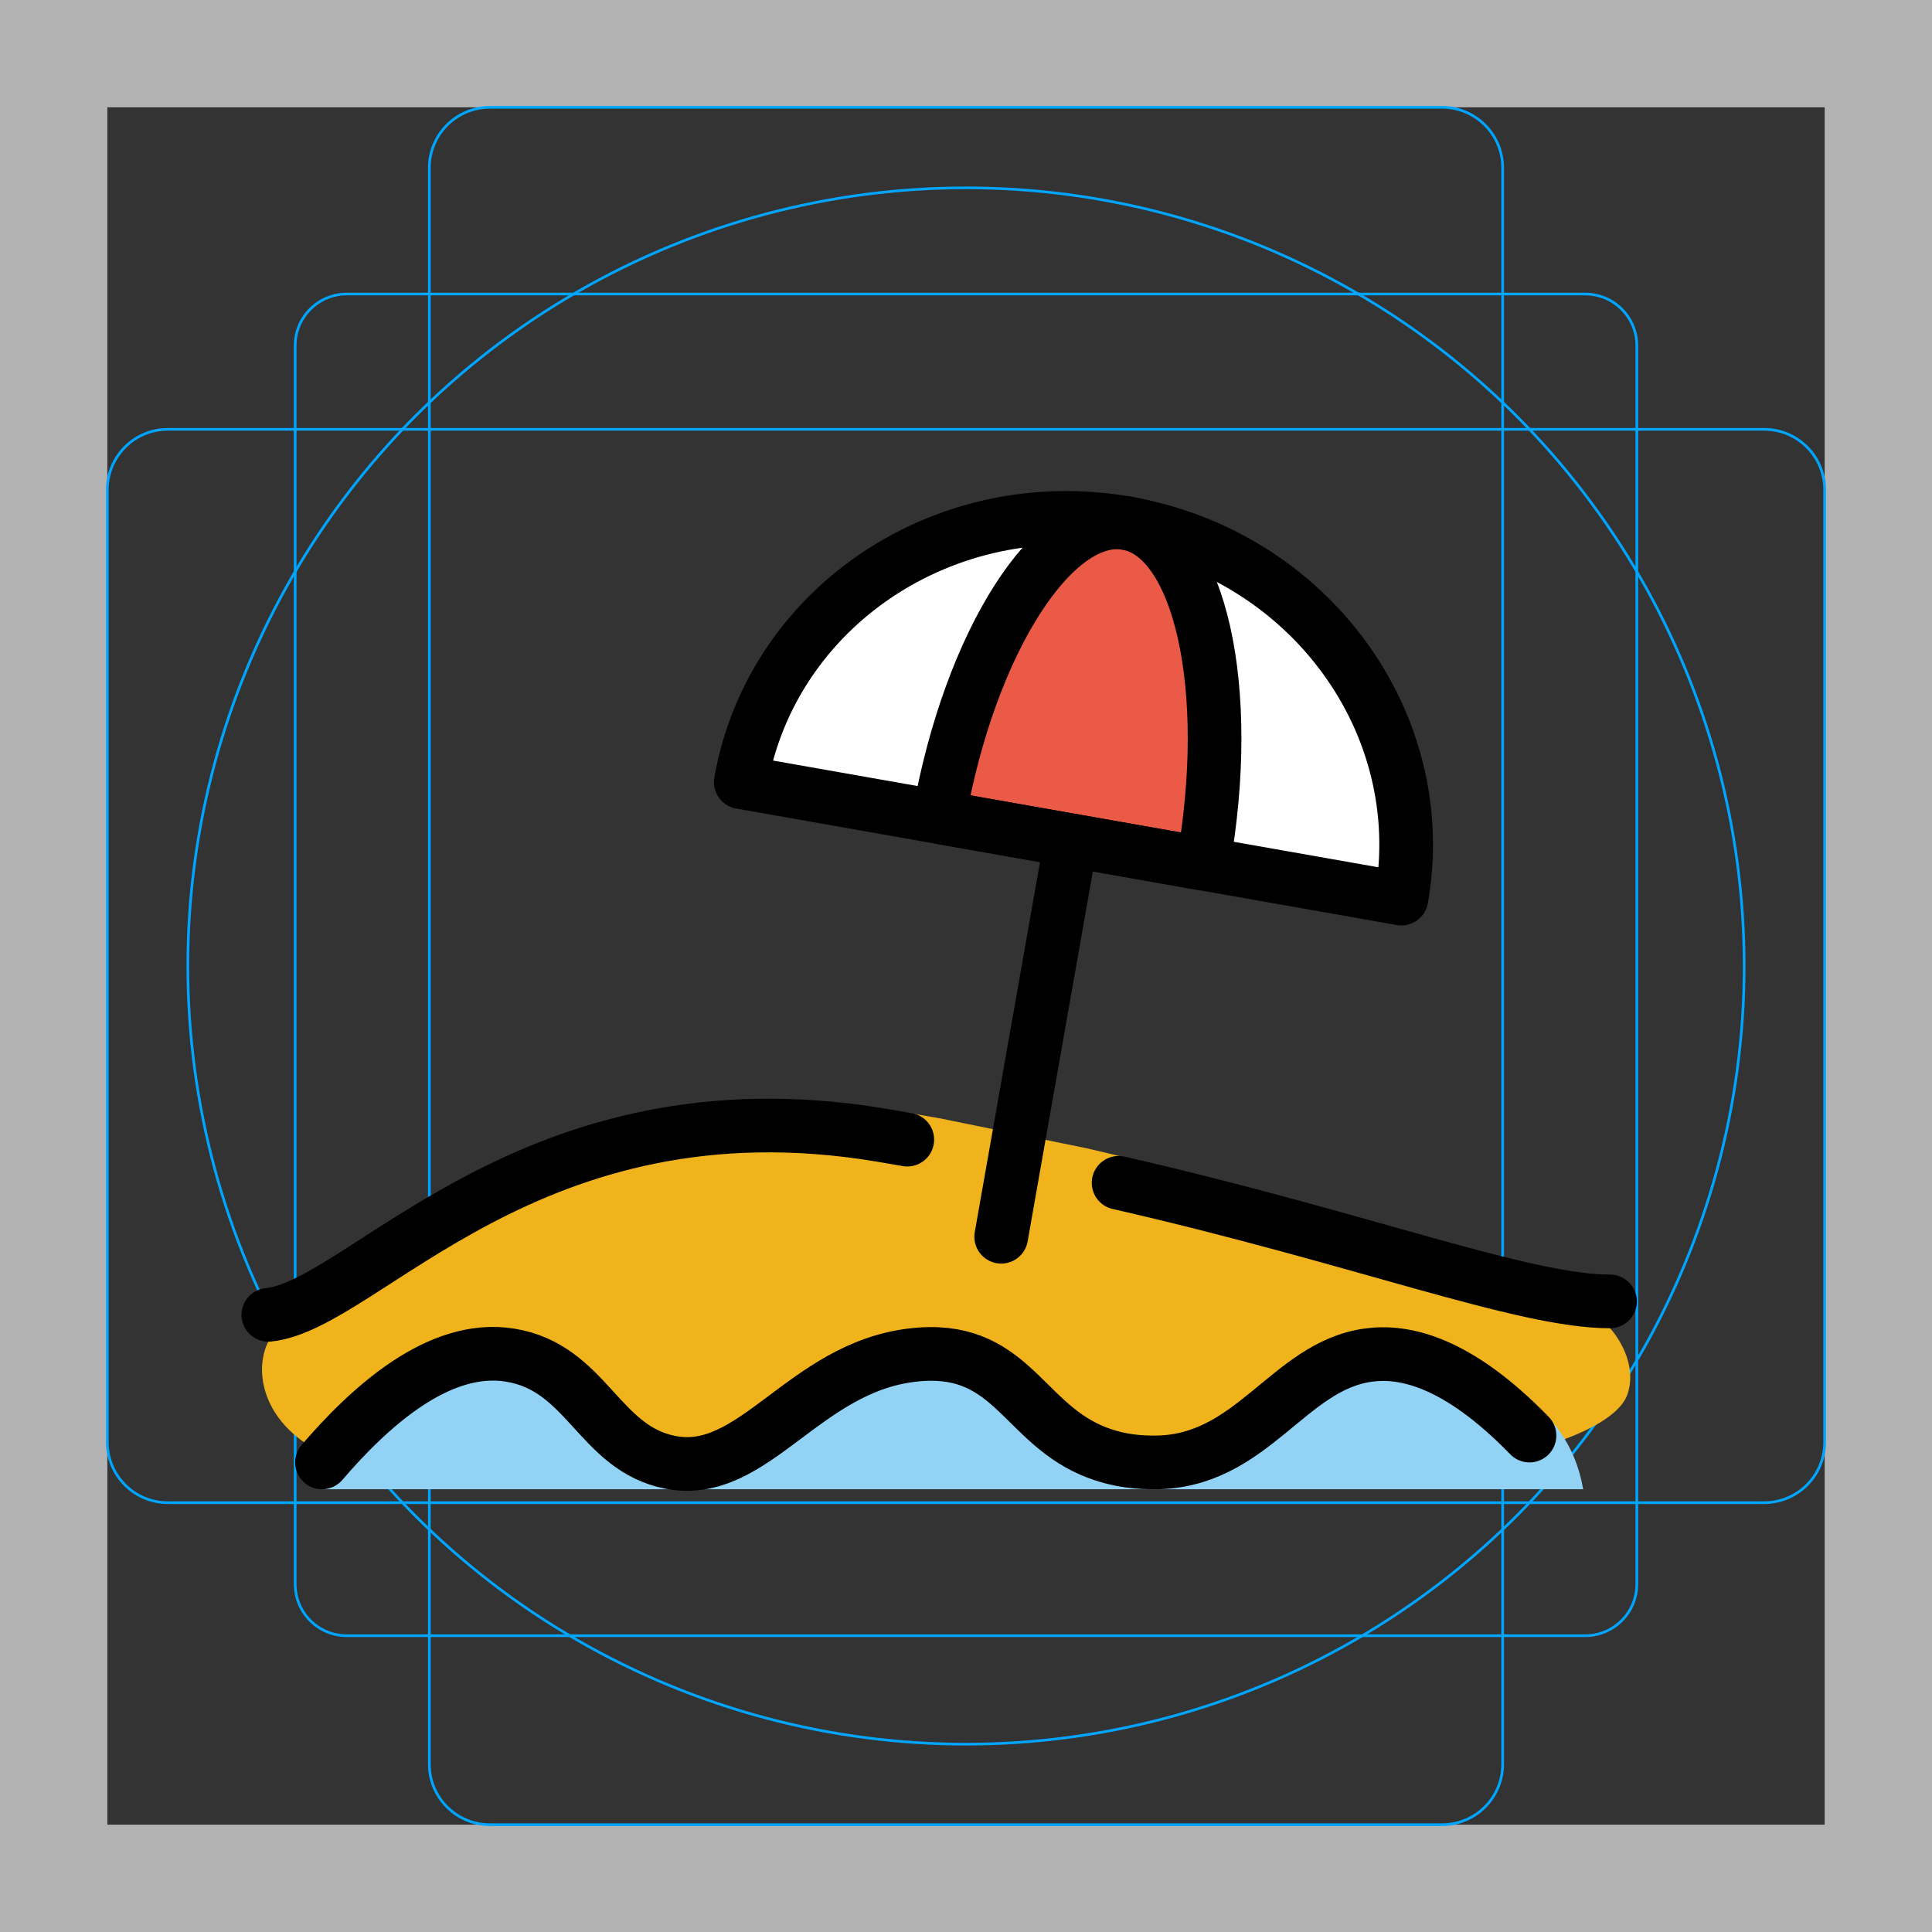 <svg version="1.1" id="emoji" xmlns="http://www.w3.org/2000/svg" x="0" y="0" viewBox="0 0 72 72" enable-background="new 0 0 72 72" xml:space="preserve">
  <rect x="0" y="0" width="72" height="72" fill="#333333" stroke="none"/>
  <g id="grid">
    <path fill="#B3B3B3" d="M68,4v64H4V4H68 M72,0H0v72h72V0z"/>
    <path fill="none" stroke="#00A5FF" stroke-width=".1" stroke-miterlimit="10" d="M12.923,10.958h46.154 c1.062,0,1.923,0.861,1.923,1.923l0,0v46.154c0,1.062-0.861,1.923-1.923,1.923H12.923 c-1.062,0-1.923-0.861-1.923-1.923l0,0V12.881C11,11.819,11.861,10.958,12.923,10.958L12.923,10.958z"/>
    <path fill="none" stroke="#00A5FF" stroke-width=".1" stroke-miterlimit="10" d="M18.254,4h35.493C54.991,4,56,5.009,56,6.254 v59.493C56,66.991,54.991,68,53.746,68H18.254C17.009,68,16,66.991,16,65.746V6.254C16,5.009,17.009,4,18.254,4z"/>
    <path fill="none" stroke="#00A5FF" stroke-width=".1" stroke-miterlimit="10" d="M68,18.254v35.493 C68,54.991,66.991,56,65.746,56H6.254C5.009,56,4,54.991,4,53.746V18.254C4,17.009,5.009,16,6.254,16h59.493 C66.991,16,68,17.009,68,18.254z"/>
    <circle fill="none" stroke="#00A5FF" stroke-width=".1" stroke-miterlimit="10" cx="36" cy="36" r="29"/>
  </g>
  <g id="color">
    <path fill="#F1B31C" d="M10,50c0-1,10.925-10.679,24-8.5c0.331,0.055,0.661,0.112,0.989,0.17l5.504,1.122 C49.528,44.855,59,49,60,49.495c0,0,1.059,1.118,0.667,2.421C60.271,53.233,57.156,54,57.156,54h-5.601l-5.83,1.243 L27.583,55l-12.498-1H11.75c0,0-1.22-0.576-1.75-1.833C9.469,50.906,10,50,10,50z"/>
    <path fill="#92D3F5" d="M12,55.5c1.742-2.03,4.338-5.426,7-5c2.888,0.462,4.647,4.065,6.423,4.065 c2.882,0,4.523-3.588,8.576-4.065c3.611-0.425,3.594,2.281,6.016,3.672C40.989,54.731,42.614,54.498,43,54.5 c3.662,0.018,4.968-3.973,8-4c4.062-0.037,7.406,1.562,8,5"/>
    <path fill="#FFFFFF" d="M52.226,33.488C53.377,26.962,48.799,20.699,42,19.5s-13.243,3.12-14.394,9.647L52.226,33.488z"/>
    <path fill="#EA5A47" d="M44.84,32.186C45.991,25.659,44.719,19.98,42,19.5s-5.857,4.423-7.008,10.95L44.84,32.186z"/>
  </g>
  <g id="hair"/>
  <g id="skin"/>
  <g id="skin-shadow"/>
  <g id="line">
    <path fill="none" stroke="#000000" stroke-width="2" stroke-linecap="round" stroke-linejoin="round" stroke-miterlimit="10" d="M12,54.5c1.742-2.03,4.338-4.426,7-4c2.888,0.462,3.303,3.484,6,4c3.091,0.591,4.947-3.523,9-4 c3.611-0.425,4.056,2.411,6.667,3.546C41.696,54.493,42.614,54.498,43,54.5c3.662,0.018,4.995-3.595,8-4 c1.329-0.179,3.301,0.227,6,3"/>
    <path fill="none" stroke="#000000" stroke-width="2" stroke-linecap="round" stroke-linejoin="round" stroke-miterlimit="10" d="M41.687,44.08C50.723,46.144,56.748,48.5,60,48.5"/>
    <path fill="none" stroke="#000000" stroke-width="2" stroke-linecap="round" stroke-linejoin="round" stroke-miterlimit="10" d="M10,49c3.572-0.357,9.749-8.879,22.823-6.699c0.331,0.055,0.661,0.112,0.989,0.17"/>
    <path fill="none" stroke="#000000" stroke-width="2" stroke-linecap="round" stroke-linejoin="round" stroke-miterlimit="10" d="M52.226,33.488C53.377,26.962,48.799,20.699,42,19.5s-13.243,3.12-14.394,9.647L52.226,33.488z"/>
    <path fill="none" stroke="#000000" stroke-width="2" stroke-linecap="round" stroke-linejoin="round" stroke-miterlimit="10" d="M44.84,32.186C45.991,25.659,44.719,19.98,42,19.5s-5.857,4.423-7.008,10.95L44.84,32.186z"/>
    <polygon fill="none" stroke="#000000" stroke-width="2" stroke-linecap="round" stroke-linejoin="round" stroke-miterlimit="10" points="37.312,46.09 37.312,46.09 39.916,31.318 39.916,31.318"/>
  </g>
</svg>
